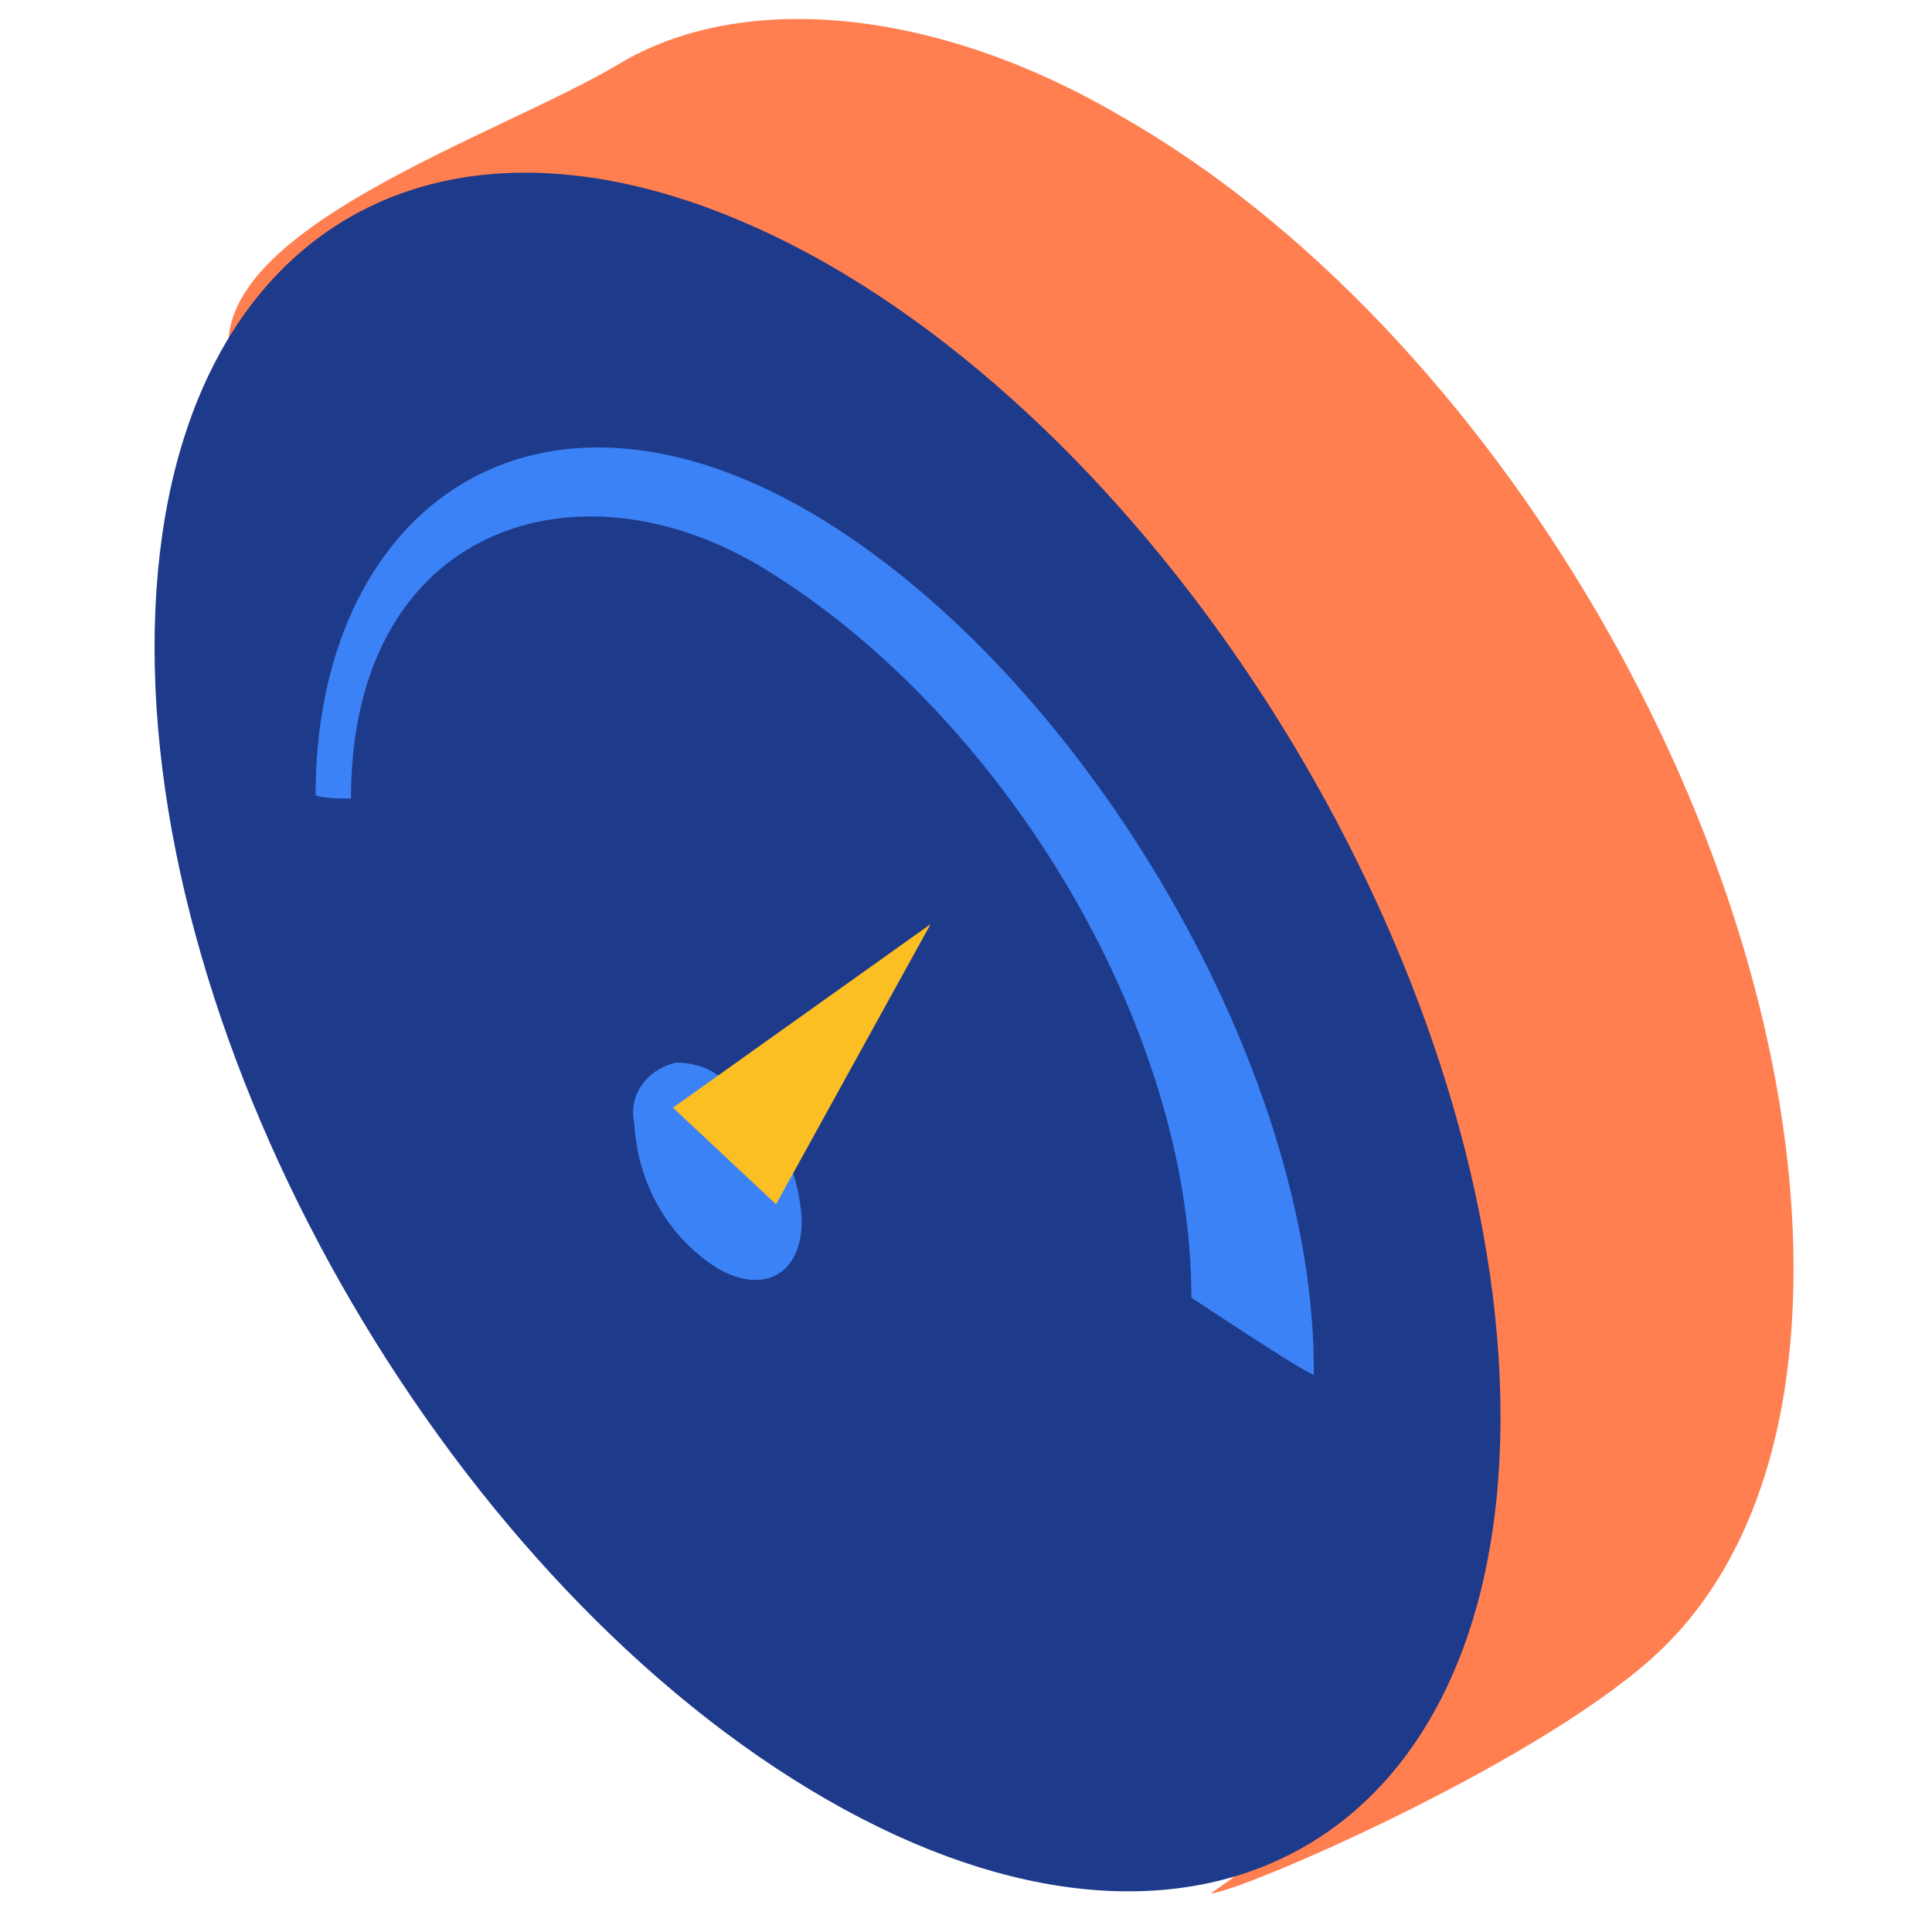 <svg class="svg-icon affordable-power" version="1.1" id="uptime" xmlns="http://www.w3.org/2000/svg" x="0px" y="0px" viewBox="0 0 60 60" xml:space="preserve">
<style>
  .st0 { fill: #ff7f50; }
    .st1 { fill: #1e3a8a; }
    .st2 { fill: #3B82F6; }
    .st3 { fill: #FBBF24; }
    .st4 { fill: #EF4444; }
</style>
  <path id="Elipsa_610" class="st0" d="M34.8,3.6c11.6,6.6,20.9,22.6,20.9,35.8c0,5.5-1.6,9.6-4.4,12.1c-3.8,3.4-12.9,7.3-13.7,7.3
	c11.8-8,10.8-20.8,0-39c-5.6-9.4-24.4-20.6-30.5-8.9c-0.3-3.9,8.4-6.7,12.1-8.9C23-0.3,29,0.2,34.8,3.6z"></path>
  <path id="Elipsa_610-2" class="st1" d="M25.7,8.2C37.2,14.8,46.6,30.8,46.6,44s-9.4,18.5-20.9,11.9S4.8,33.3,4.8,20.1
	S14.1,1.6,25.7,8.2z"></path>
  <path id="Elipsa_1410" class="st2" d="M22.3,33.4c1.6,1,2.5,2.7,2.6,4.5c0,1.7-1.2,2.3-2.6,1.5c-1.6-1-2.5-2.7-2.6-4.5
	c-0.2-0.9,0.4-1.7,1.3-1.9C21.4,33,21.9,33.1,22.3,33.4z"></path>
  <path id="Prostokąt_1411" class="st3" d="M20.9,34.4l8-5.7l-4.8,8.7L20.9,34.4z"></path>
  <path id="Elipsa_1412" class="st2" d="M37,40.3c0-8.5-5.9-18.1-13.2-22.6c-5.8-3.6-12.9-1.4-12.9,7.1c-0.4,0-0.8,0-1.1-0.1
	c0-8.7,6.5-13.7,15-9c8.6,4.8,16.1,17.4,16,27C40.3,42.5,37,40.3,37,40.3"></path>
</svg>
